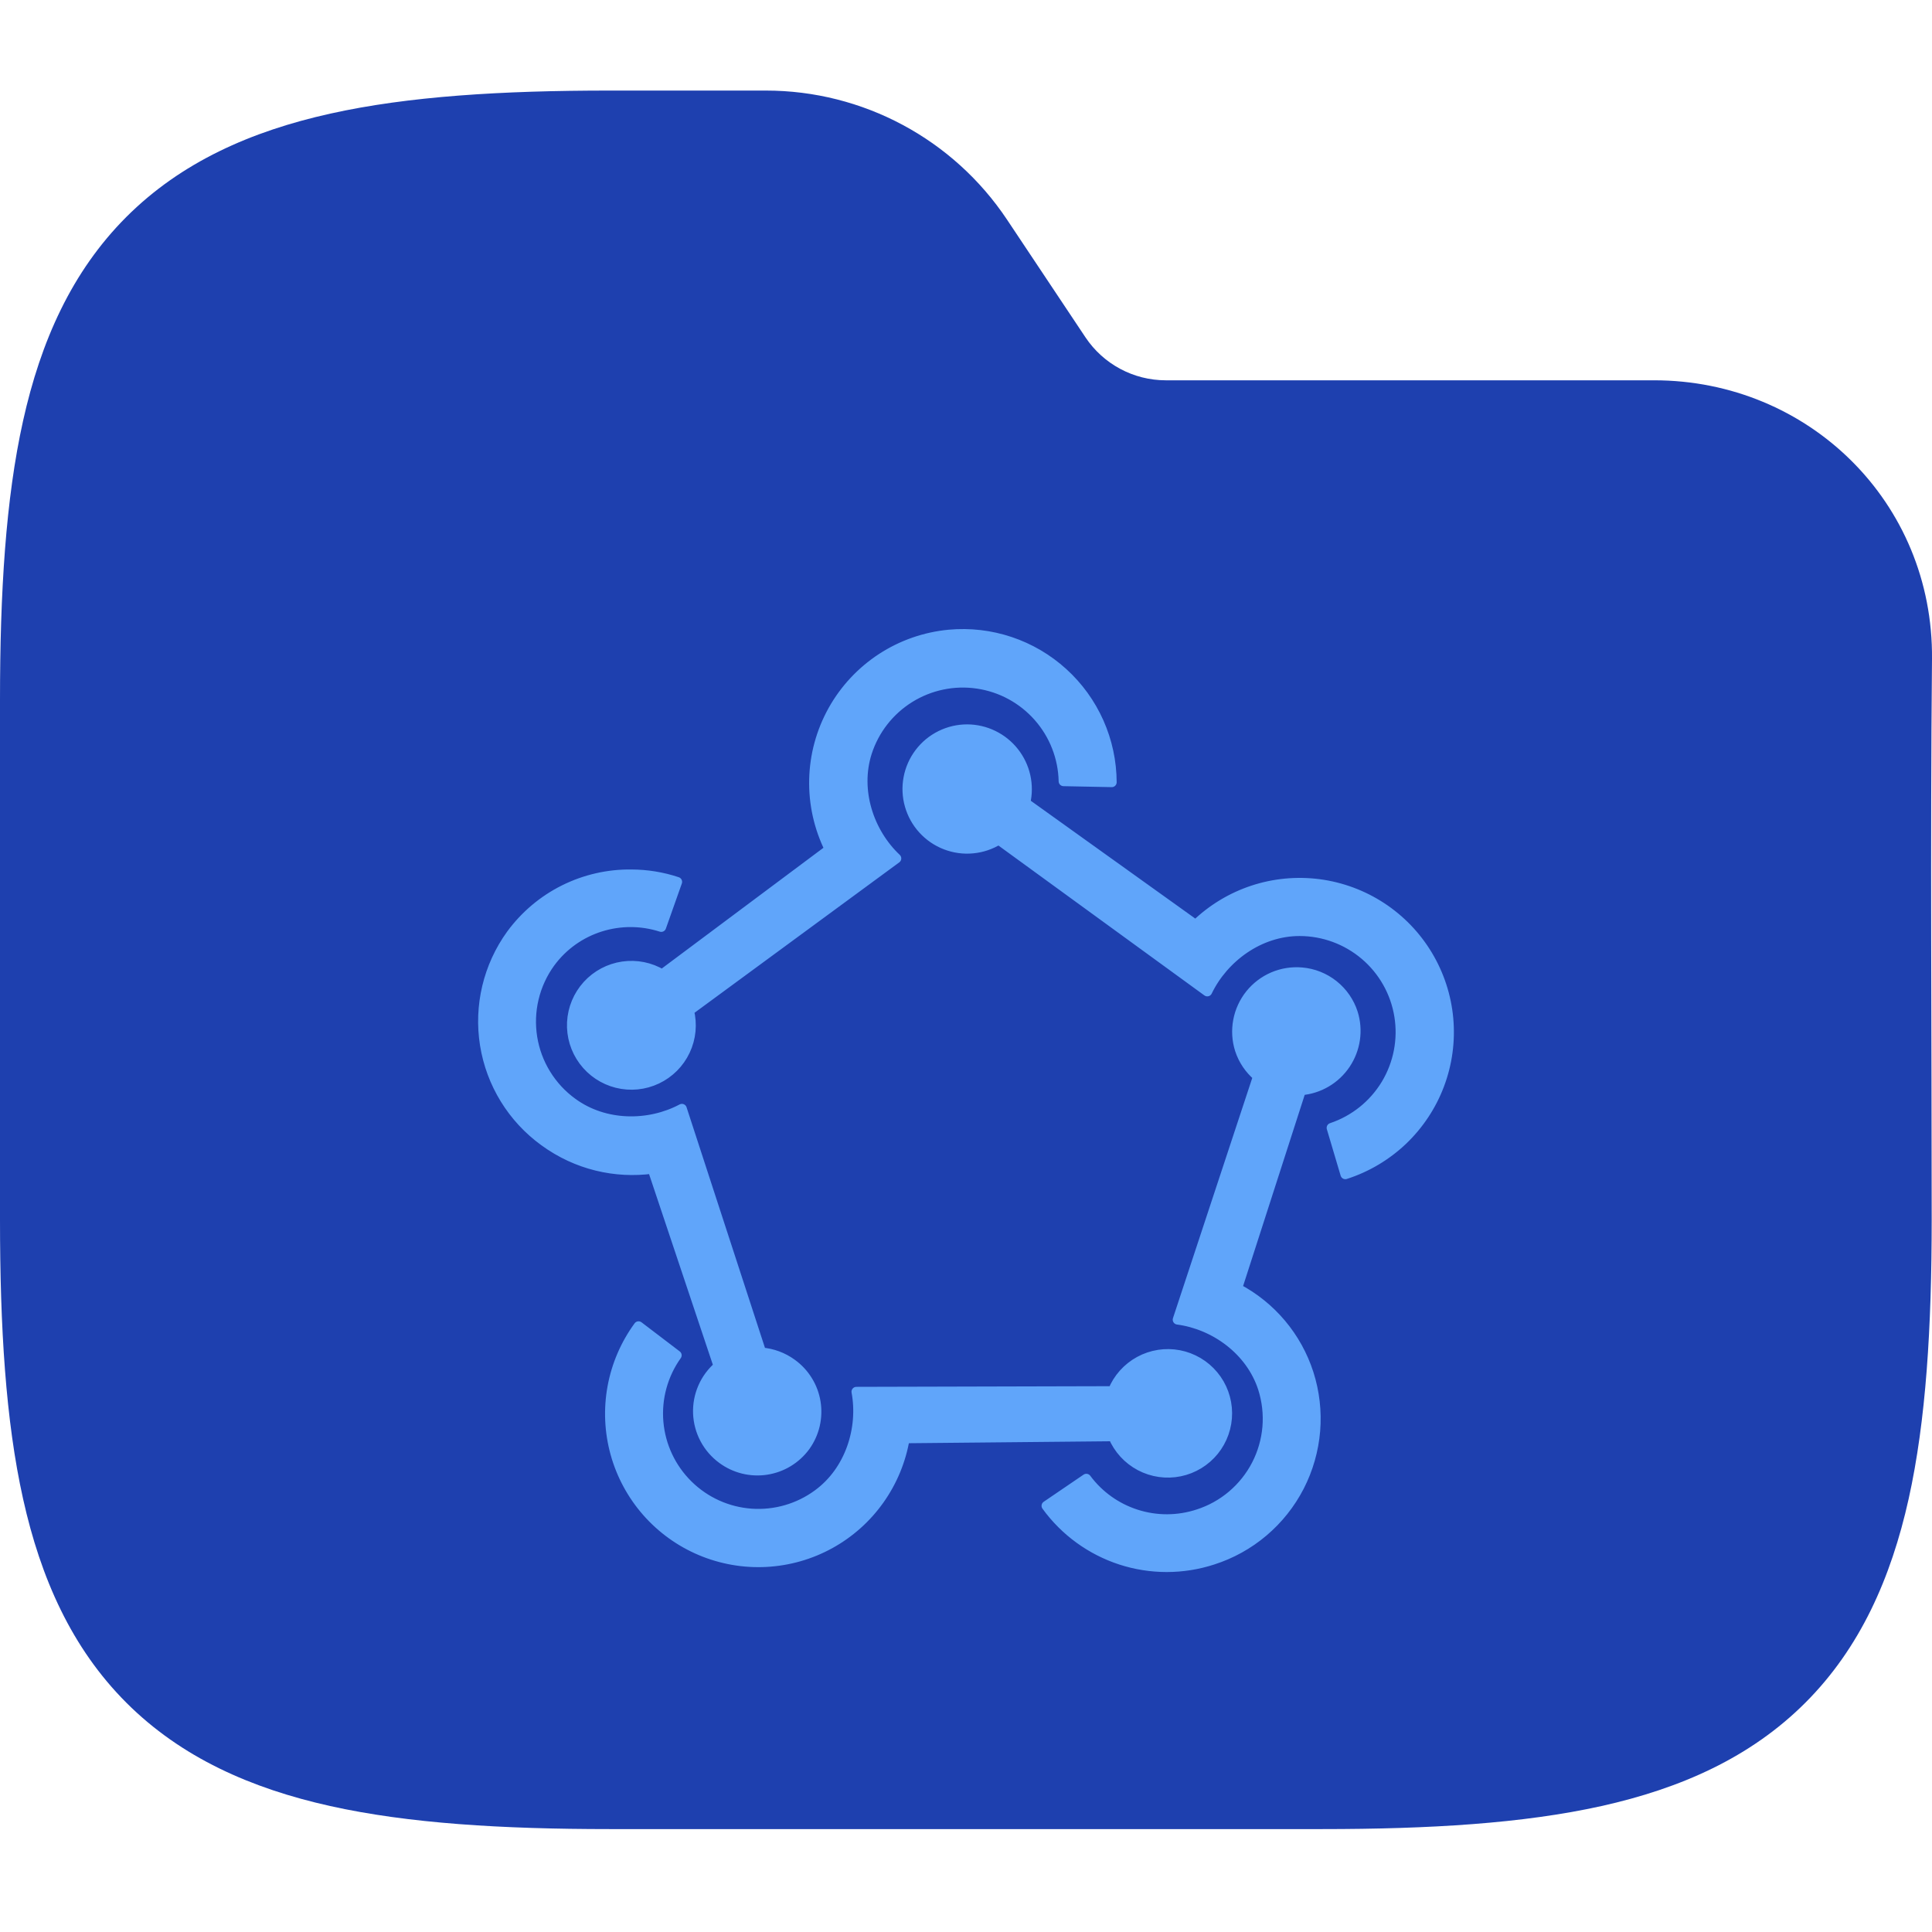 <svg width="64" height="64" viewBox="0 0 64 64" fill="none" xmlns="http://www.w3.org/2000/svg">
<g clip-path="url(#clip0_715_3663)">
<path fill-rule="evenodd" clip-rule="evenodd" d="M10.941 3.764C13.534 3.187 16.623 3 20.195 3H25.371C28.58 3 31.577 4.604 33.358 7.274L35.957 11.174C36.551 12.064 37.55 12.598 38.619 12.598H54.794C59.906 12.598 64.048 16.634 64 21.83C63.941 28.018 63.99 34.208 63.99 40.396C63.99 43.968 63.803 47.057 63.227 49.65C62.642 52.28 61.616 54.593 59.804 56.405C57.992 58.217 55.679 59.243 53.049 59.828C50.456 60.404 47.367 60.591 43.795 60.591H20.195C16.623 60.591 13.534 60.404 10.941 59.828C8.311 59.243 5.999 58.217 4.186 56.405C2.374 54.593 1.348 52.28 0.764 49.65C0.187 47.057 0 43.968 0 40.396V23.195C0 19.623 0.187 16.535 0.764 13.941C1.348 11.311 2.374 8.999 4.186 7.186C5.999 5.374 8.311 4.348 10.941 3.764Z" fill="#1E40AF"/>
<path fill-rule="evenodd" clip-rule="evenodd" d="M31.442 21.021C30.644 21.096 29.876 21.363 29.205 21.801C28.534 22.239 27.979 22.834 27.589 23.534C27.199 24.235 26.985 25.019 26.967 25.821C26.948 26.622 27.125 27.416 27.481 28.134L21.935 32.276C21.544 32.04 21.083 31.947 20.631 32.013C20.179 32.079 19.764 32.3 19.457 32.637C19.15 32.975 18.969 33.409 18.946 33.865C18.923 34.321 19.059 34.771 19.331 35.138C19.603 35.505 19.994 35.766 20.437 35.877C20.88 35.988 21.347 35.942 21.76 35.746C22.173 35.55 22.505 35.218 22.699 34.805C22.894 34.392 22.939 33.924 22.827 33.481L29.694 28.436C28.789 27.585 28.317 26.189 28.721 24.925C28.963 24.174 29.464 23.534 30.134 23.117C30.804 22.701 31.6 22.535 32.38 22.65C33.161 22.764 33.875 23.152 34.397 23.744C34.919 24.335 35.215 25.093 35.231 25.881L36.829 25.913C36.826 25.229 36.681 24.553 36.403 23.928C36.124 23.302 35.719 22.742 35.212 22.282C34.706 21.822 34.109 21.472 33.46 21.255C32.811 21.038 32.124 20.958 31.442 21.021ZM32.042 24.158C31.735 24.157 31.433 24.228 31.158 24.364C30.883 24.5 30.644 24.698 30.459 24.943C30.274 25.187 30.148 25.471 30.092 25.773C30.035 26.074 30.049 26.385 30.134 26.68C30.218 26.974 30.369 27.246 30.576 27.472C30.783 27.698 31.039 27.874 31.326 27.984C31.612 28.094 31.919 28.137 32.225 28.107C32.53 28.078 32.824 27.979 33.084 27.816L39.993 32.844C40.534 31.721 41.719 30.845 43.049 30.845C43.843 30.845 44.611 31.128 45.216 31.642C45.821 32.156 46.223 32.869 46.35 33.652C46.478 34.436 46.322 35.239 45.912 35.919C45.501 36.598 44.862 37.109 44.109 37.361L44.566 38.9C45.276 38.672 45.925 38.286 46.465 37.773C47.004 37.258 47.421 36.629 47.683 35.932C47.946 35.234 48.047 34.486 47.98 33.744C47.913 33.002 47.678 32.284 47.295 31.645C46.912 31.006 46.389 30.462 45.765 30.053C45.142 29.645 44.434 29.382 43.695 29.285C42.956 29.189 42.205 29.26 41.498 29.494C40.79 29.729 40.145 30.12 39.61 30.639L33.967 26.597C34.035 26.306 34.037 26.004 33.972 25.712C33.907 25.421 33.777 25.148 33.592 24.914C33.407 24.679 33.172 24.49 32.903 24.359C32.635 24.228 32.341 24.159 32.042 24.158ZM20.922 28.965C20.146 28.954 19.379 29.13 18.685 29.476C17.991 29.822 17.39 30.33 16.931 30.956C16.169 32.01 15.856 33.325 16.062 34.61C16.268 35.895 16.976 37.045 18.03 37.808C19.107 38.595 20.393 38.883 21.613 38.718L23.801 45.258C23.577 45.451 23.399 45.692 23.282 45.963C23.164 46.234 23.109 46.529 23.121 46.824C23.133 47.119 23.211 47.408 23.35 47.669C23.489 47.93 23.685 48.156 23.924 48.331C24.132 48.484 24.368 48.595 24.619 48.657C24.87 48.719 25.13 48.731 25.386 48.692C25.641 48.653 25.887 48.565 26.108 48.431C26.329 48.297 26.522 48.121 26.675 47.913C26.826 47.704 26.934 47.468 26.994 47.217C27.053 46.966 27.063 46.706 27.022 46.452C26.981 46.197 26.89 45.953 26.754 45.734C26.619 45.515 26.442 45.325 26.232 45.174C25.936 44.958 25.585 44.829 25.219 44.8L22.589 36.729C21.5 37.309 20.037 37.312 18.967 36.532C18.614 36.277 18.314 35.954 18.086 35.583C17.857 35.212 17.704 34.8 17.635 34.369C17.566 33.939 17.582 33.499 17.683 33.075C17.784 32.651 17.967 32.251 18.222 31.898C19.083 30.72 20.582 30.282 21.905 30.708L22.434 29.213C21.942 29.048 21.428 28.967 20.922 28.965ZM43.12 32.21C42.797 32.182 42.472 32.234 42.174 32.361C41.876 32.489 41.614 32.688 41.411 32.941C41.208 33.195 41.071 33.494 41.012 33.813C40.952 34.132 40.972 34.46 41.07 34.769C41.183 35.116 41.391 35.423 41.67 35.657L39.01 43.716C40.239 43.878 41.429 44.734 41.835 45.988C41.967 46.403 42.017 46.84 41.981 47.275C41.944 47.709 41.823 48.132 41.623 48.52C41.423 48.907 41.149 49.251 40.816 49.533C40.484 49.814 40.099 50.028 39.683 50.16C39.021 50.376 38.308 50.379 37.645 50.167C36.981 49.956 36.401 49.542 35.986 48.983L34.665 49.882C35.276 50.724 36.139 51.351 37.128 51.673C38.117 51.994 39.183 51.994 40.173 51.672C40.787 51.476 41.357 51.16 41.849 50.743C42.341 50.326 42.747 49.816 43.042 49.243C43.337 48.669 43.516 48.043 43.57 47.4C43.623 46.758 43.549 46.11 43.352 45.496C42.961 44.283 42.111 43.272 40.984 42.679L43.098 36.119C43.393 36.094 43.679 36.003 43.934 35.853C44.189 35.703 44.407 35.497 44.572 35.252C44.737 35.006 44.845 34.727 44.888 34.434C44.931 34.141 44.907 33.842 44.819 33.56C44.701 33.192 44.476 32.868 44.174 32.628C43.872 32.388 43.505 32.242 43.12 32.21ZM21.153 43.932C20.715 44.532 20.418 45.222 20.285 45.952C20.152 46.682 20.186 47.433 20.384 48.148C20.582 48.863 20.94 49.524 21.43 50.082C21.92 50.639 22.529 51.078 23.213 51.366C23.897 51.654 24.638 51.784 25.379 51.745C26.12 51.706 26.843 51.501 27.493 51.143C28.143 50.785 28.704 50.285 29.133 49.679C29.562 49.074 29.849 48.379 29.972 47.648L36.873 47.581C37.05 48.001 37.366 48.346 37.769 48.559C38.172 48.771 38.635 48.837 39.081 48.746C39.528 48.655 39.928 48.411 40.215 48.058C40.501 47.704 40.656 47.262 40.653 46.806C40.65 46.351 40.49 45.911 40.198 45.561C39.907 45.211 39.503 44.973 39.056 44.887C38.609 44.802 38.146 44.874 37.746 45.092C37.346 45.31 37.034 45.659 36.863 46.081L28.369 46.103C28.595 47.321 28.157 48.722 27.09 49.501C26.454 49.969 25.672 50.194 24.884 50.138C24.096 50.081 23.354 49.745 22.792 49.19C22.229 48.636 21.883 47.899 21.814 47.112C21.746 46.325 21.96 45.539 22.419 44.896L21.153 43.932Z" fill="#60A5FA" stroke="#60A5FA" stroke-width="0.324" stroke-miterlimit="1.414" stroke-linejoin="round"/>
</g>
<defs>
<clipPath id="clip0_715_3663">
<rect width="64" height="64" fill="white"/>
</clipPath>
</defs>
</svg>
